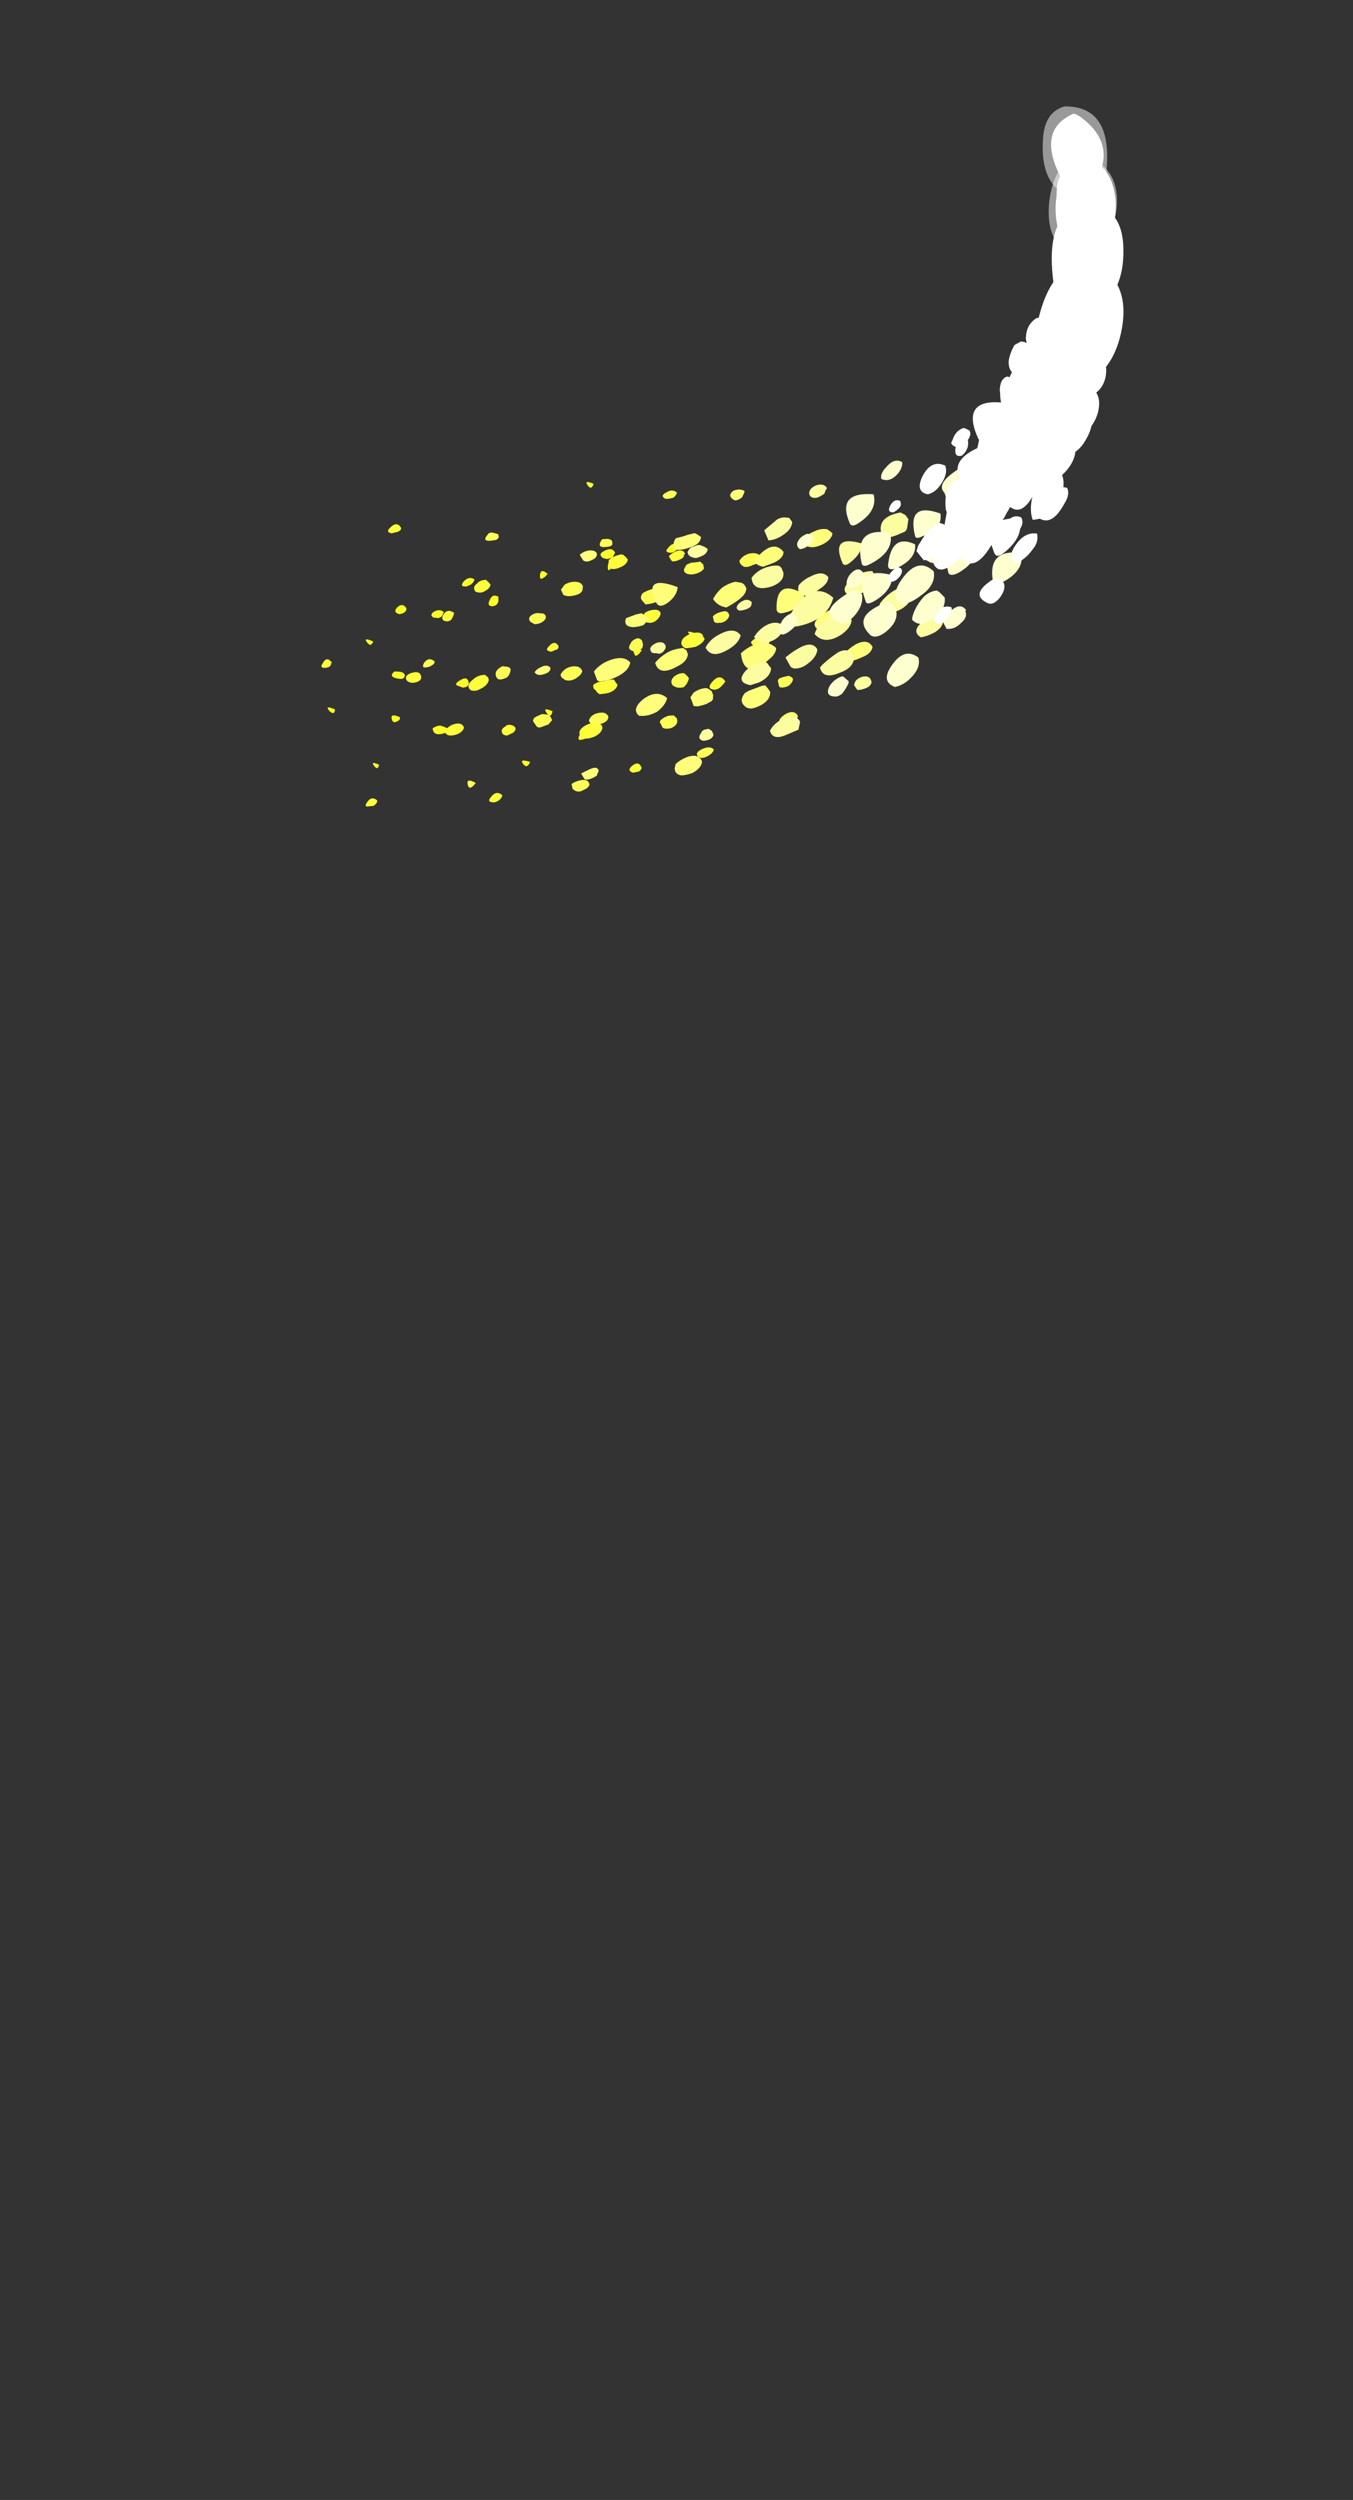 <?xml version="1.0" encoding="UTF-8" standalone="no"?>
<svg xmlns:ffdec="https://www.free-decompiler.com/flash" xmlns:xlink="http://www.w3.org/1999/xlink" ffdec:objectType="frame" height="652.0px" width="353.05px" xmlns="http://www.w3.org/2000/svg">
  <rect width="100%" height="100%" fill="#333333" stroke="none"/>
  <g transform="matrix(1.0, 0.0, 0.0, 1.0, 170.85, 597.95)">
    <use ffdec:characterId="48" height="13.65" transform="matrix(-1.156, -4.239, -5.856, 1.597, 2.272, -407.814)" width="11.2" xlink:href="#shape0"/>
    <use ffdec:characterId="47" height="13.2" transform="matrix(-0.992, -4.277, -5.908, 1.371, 15.567, -413.136)" width="10.85" xlink:href="#shape1"/>
    <use ffdec:characterId="46" height="16.8" transform="matrix(-0.992, -4.277, -5.908, 1.371, 22.426, -402.927)" width="17.6" xlink:href="#shape2"/>
    <use ffdec:characterId="45" height="15.35" transform="matrix(-0.992, -4.277, -5.908, 1.371, 39.681, -405.226)" width="16.2" xlink:href="#shape3"/>
    <use ffdec:characterId="44" height="14.1" transform="matrix(-1.541, -4.11, -5.677, 2.128, 62.411, -416.056)" width="14.85" xlink:href="#shape4"/>
    <use ffdec:characterId="43" height="12.4" transform="matrix(-1.718, -4.038, -5.578, 2.374, 81.569, -426.404)" width="12.95" xlink:href="#shape5"/>
    <use ffdec:characterId="42" height="11.35" transform="matrix(-2.491, -3.612, -4.989, 3.44, 105.953, -447.824)" width="11.25" xlink:href="#shape6"/>
    <use ffdec:characterId="41" height="9.2" transform="matrix(-3.054, -3.149, -4.35, 4.218, 117.335, -468.5)" width="8.85" xlink:href="#shape7"/>
    <use ffdec:characterId="40" height="7.7" transform="matrix(-3.59, -2.522, -3.483, 4.959, 123.264, -491.725)" width="7.35" xlink:href="#shape8"/>
    <use ffdec:characterId="39" height="6.75" transform="matrix(-3.968, -1.875, -2.59, 5.481, 126.582, -512.973)" width="6.3" xlink:href="#shape9"/>
    <use ffdec:characterId="38" height="5.5" transform="matrix(-4.179, -1.358, -1.876, 5.772, 126.294, -525.388)" width="4.95" xlink:href="#shape10"/>
    <use ffdec:characterId="37" height="4.8" transform="matrix(-4.364, -0.502, -0.693, 6.028, 123.713, -543.273)" width="4.25" xlink:href="#shape11"/>
    <use ffdec:characterId="36" height="4.45" transform="matrix(-5.044, -0.022, -0.027, 6.069, 120.54, -557.024)" width="3.5" xlink:href="#shape12"/>
    <use ffdec:characterId="35" height="4.15" transform="matrix(-4.364, 0.498, 0.688, 6.028, 116.725, -571.312)" width="3.85" xlink:href="#shape13"/>
  </g>
  <defs>
    <g id="shape0" transform="matrix(1.0, 0.0, 0.0, 1.0, 5.85, 7.9)">
      <path d="M4.4 -7.45 Q3.85 -7.3 4.3 -7.65 4.65 -7.55 4.4 -7.45 M4.75 -4.75 L4.85 -4.85 Q5.35 -4.6 4.8 -4.5 4.55 -4.45 4.75 -4.75 M4.25 -2.15 Q3.95 -1.95 3.85 -2.2 3.8 -2.4 4.05 -2.5 L4.3 -2.55 Q4.6 -2.35 4.25 -2.15 M4.85 1.6 Q4.9 1.4 5.1 1.4 5.5 1.5 5.25 1.8 5.05 2.0 4.85 1.75 L4.85 1.6 M3.7 3.4 Q3.4 3.3 3.7 3.15 4.15 3.55 3.7 3.4 M0.4 5.75 Q0.05 5.6 0.4 5.5 0.85 5.9 0.4 5.75 M-1.15 -7.55 Q-1.3 -7.55 -1.15 -7.75 L-1.0 -7.9 Q-0.55 -7.45 -1.15 -7.55 M-3.15 -3.25 Q-3.5 -3.35 -3.1 -3.5 -2.65 -3.1 -3.15 -3.25 M-5.7 -1.7 Q-6.0 -1.8 -5.65 -2.0 -5.25 -1.55 -5.7 -1.7 M-1.15 3.25 Q-1.35 3.2 -1.2 2.95 -1.15 2.9 -1.05 2.9 -0.6 3.3 -1.15 3.25 M-3.5 4.5 Q-3.75 4.4 -3.45 4.3 -3.05 4.65 -3.5 4.5" fill="#fefe23" fill-rule="evenodd" stroke="none"/>
    </g>
    <g id="shape1" transform="matrix(1.0, 0.0, 0.0, 1.0, 5.75, 7.5)">
      <path d="M4.15 -7.1 Q3.95 -6.9 3.85 -7.2 L3.85 -7.3 3.9 -7.4 Q3.95 -7.5 4.05 -7.5 4.55 -7.45 4.15 -7.1 M4.85 -4.4 Q4.75 -4.1 4.45 -4.3 L4.35 -4.45 4.35 -4.7 4.45 -4.75 4.6 -4.85 Q5.0 -4.8 4.85 -4.4 M4.95 1.8 Q4.7 2.0 4.65 1.7 L4.7 1.5 Q4.8 1.35 4.95 1.3 5.25 1.5 4.95 1.8 M3.65 3.25 Q3.55 3.55 3.3 3.4 3.25 3.3 3.2 3.2 3.2 3.0 3.4 2.95 L3.45 2.9 Q3.7 3.0 3.65 3.25 M0.6 5.3 L0.7 5.55 Q0.45 5.9 0.2 5.4 0.1 5.2 0.35 5.15 0.5 5.15 0.6 5.3 M-1.15 -7.2 Q-1.45 -7.3 -1.15 -7.45 -0.75 -7.0 -1.15 -7.2 M-5.5 -2.0 Q-5.05 -1.9 -5.45 -1.6 -5.85 -1.35 -5.75 -1.8 -5.7 -2.0 -5.5 -2.0 M-3.1 -3.15 L-3.1 -3.2 Q-3.05 -3.3 -2.95 -3.3 -2.7 -3.3 -2.65 -3.0 -2.65 -2.8 -2.75 -2.65 -3.25 -2.55 -3.15 -3.1 L-3.1 -3.15 M-1.15 2.85 Q-1.2 2.7 -1.1 2.6 L-1.0 2.55 Q-0.5 2.5 -0.7 2.9 -0.85 3.25 -1.05 2.95 L-1.15 2.85 M-3.35 3.85 Q-3.2 3.95 -3.05 4.15 -3.0 4.3 -3.1 4.5 -3.55 4.55 -3.55 4.15 -3.55 3.9 -3.35 3.85" fill="#fbfb28" fill-rule="evenodd" stroke="none"/>
    </g>
    <g id="shape2" transform="matrix(1.0, 0.0, 0.0, 1.0, 8.1, 7.75)">
      <path d="M4.15 -7.0 Q4.1 -6.75 3.95 -6.6 L3.7 -6.65 3.6 -6.7 Q3.55 -6.85 3.6 -7.0 3.65 -7.25 3.85 -7.25 L3.85 -7.3 Q4.15 -7.3 4.15 -7.0 M4.3 -4.85 L4.45 -4.8 4.65 -4.7 4.7 -4.6 Q4.7 -4.4 4.65 -4.25 L4.55 -4.05 4.35 -4.0 Q4.15 -3.9 4.0 -4.05 3.9 -4.2 3.95 -4.4 4.0 -4.75 4.3 -4.85 M1.05 -5.45 Q1.1 -5.25 1.0 -5.05 0.7 -4.75 0.4 -5.05 L0.35 -5.15 Q0.3 -5.3 0.4 -5.45 0.55 -5.65 0.75 -5.7 1.0 -5.7 1.05 -5.45 M0.35 -0.7 Q0.15 -0.45 0.0 -0.75 L0.05 -0.95 0.05 -1.0 Q0.1 -1.1 0.25 -1.1 0.65 -1.0 0.35 -0.7 M3.0 -2.0 Q2.95 -2.25 3.1 -2.4 3.25 -2.55 3.45 -2.6 3.7 -2.6 3.75 -2.35 3.8 -2.15 3.7 -1.95 3.5 -1.75 3.2 -1.8 3.05 -1.85 3.0 -2.0 M9.1 -3.9 Q8.8 -4.0 9.15 -4.15 9.55 -3.75 9.1 -3.9 M9.35 4.8 Q9.15 5.05 9.0 4.8 L9.0 4.6 Q9.0 4.35 9.2 4.35 9.65 4.45 9.35 4.8 M3.55 3.45 Q3.25 3.6 3.15 3.3 3.15 3.15 3.25 3.1 3.4 3.0 3.55 2.95 3.95 3.2 3.55 3.45 M5.05 1.3 L5.05 1.35 Q5.1 1.55 4.95 1.7 4.8 1.95 4.5 1.85 4.3 1.65 4.4 1.45 4.5 1.2 4.7 1.15 L4.85 1.2 5.05 1.3 M0.65 5.35 Q0.6 5.65 0.3 5.6 0.05 5.5 0.05 5.25 0.05 4.95 0.35 4.95 0.7 4.95 0.65 5.35 M2.4 8.95 Q2.15 9.15 2.1 8.85 L2.1 8.75 Q2.15 8.6 2.3 8.6 L2.3 8.55 Q2.8 8.7 2.4 8.95 M-7.7 -3.0 Q-7.9 -2.75 -8.1 -3.0 L-8.1 -3.15 Q-8.15 -3.3 -7.95 -3.4 L-7.9 -3.4 Q-7.45 -3.35 -7.7 -3.0 M-1.3 -7.3 Q-1.2 -7.25 -1.05 -7.25 -0.9 -7.2 -0.85 -7.05 -0.75 -6.7 -1.0 -6.4 -1.3 -6.15 -1.6 -6.4 -1.65 -6.6 -1.65 -6.85 -1.55 -7.2 -1.3 -7.3 M-4.05 -7.75 Q-3.5 -7.6 -3.9 -7.2 -4.25 -6.85 -4.4 -7.25 -4.4 -7.35 -4.35 -7.45 -4.2 -7.65 -4.05 -7.75 M-4.95 -2.15 L-4.75 -2.05 Q-4.6 -1.7 -4.75 -1.4 -5.0 -0.95 -5.45 -1.25 -5.55 -1.45 -5.5 -1.7 -5.4 -2.05 -5.1 -2.15 L-4.95 -2.15 M-2.65 -3.15 L-2.45 -3.1 Q-2.35 -2.8 -2.45 -2.5 -2.65 -2.05 -3.1 -2.35 -3.15 -2.55 -3.15 -2.75 -3.1 -3.1 -2.8 -3.2 L-2.65 -3.15 M-0.65 2.15 L-0.45 2.25 Q-0.35 2.55 -0.55 2.8 -0.8 3.2 -1.15 3.0 -1.3 2.8 -1.2 2.6 -1.1 2.25 -0.8 2.15 L-0.65 2.15 M-2.9 4.15 Q-3.0 4.4 -3.2 4.5 -3.6 4.45 -3.5 3.95 -3.4 3.7 -3.2 3.65 -2.8 3.7 -2.9 4.15 M-3.7 1.65 Q-3.6 1.8 -3.7 1.9 -3.8 2.15 -4.05 2.1 -4.15 2.1 -4.25 1.95 -4.25 1.85 -4.2 1.75 -4.2 1.6 -4.0 1.5 L-3.95 1.5 Q-3.8 1.5 -3.7 1.65 M-6.25 8.0 Q-5.9 8.2 -6.25 8.45 -6.5 8.65 -6.5 8.35 -6.55 8.2 -6.5 8.15 -6.4 8.0 -6.25 8.0 M-7.6 3.2 Q-7.85 3.45 -7.95 3.1 -7.95 3.0 -7.9 2.9 -7.8 2.75 -7.65 2.7 -7.25 2.9 -7.6 3.2" fill="#fdfd3c" fill-rule="evenodd" stroke="none"/>
    </g>
    <g id="shape3" transform="matrix(1.0, 0.0, 0.0, 1.0, 7.55, 7.2)">
      <path d="M3.55 -7.05 Q3.95 -7.0 3.95 -6.55 3.9 -6.25 3.65 -6.1 3.4 -6.1 3.25 -6.25 3.2 -6.35 3.2 -6.45 L3.25 -6.7 Q3.25 -6.95 3.45 -7.05 L3.55 -7.05 M4.15 -4.35 L4.2 -4.05 4.15 -3.85 4.0 -3.75 Q3.8 -3.6 3.6 -3.8 3.5 -3.95 3.5 -4.1 3.5 -4.4 3.7 -4.55 L3.95 -4.55 4.15 -4.45 4.15 -4.35 M0.65 -5.15 Q1.0 -5.15 0.95 -4.85 0.95 -4.6 0.8 -4.45 L0.5 -4.45 Q0.35 -4.5 0.35 -4.65 0.3 -4.75 0.35 -4.9 0.45 -5.1 0.65 -5.15 M3.2 -2.2 Q3.2 -2.0 3.1 -1.75 2.9 -1.55 2.65 -1.65 L2.4 -1.75 Q2.35 -2.0 2.4 -2.25 2.5 -2.6 2.8 -2.65 3.15 -2.6 3.2 -2.2 M0.55 -1.1 Q0.55 -0.85 0.35 -0.75 0.05 -0.5 -0.15 -0.8 L-0.15 -1.0 Q-0.15 -1.15 -0.05 -1.2 L0.1 -1.25 0.35 -1.25 Q0.5 -1.2 0.55 -1.1 M6.4 -0.95 Q6.6 -1.0 6.7 -0.8 6.75 -0.65 6.75 -0.55 6.3 -0.2 6.25 -0.7 6.2 -0.95 6.4 -0.95 M8.6 -3.7 Q8.5 -3.4 8.25 -3.6 8.2 -3.7 8.2 -3.85 L8.2 -3.95 Q8.3 -4.1 8.45 -4.15 8.75 -4.0 8.6 -3.7 M8.6 3.95 Q8.7 4.1 8.55 4.2 8.2 4.55 8.15 4.0 8.1 3.7 8.45 3.75 L8.6 3.95 M4.65 1.2 Q4.65 1.45 4.4 1.65 L4.35 1.65 4.05 1.6 Q3.95 1.5 3.9 1.35 3.85 1.15 3.9 0.95 3.95 0.8 4.1 0.75 L4.3 0.7 Q4.7 0.75 4.65 1.2 M3.3 2.75 Q3.4 2.9 3.35 3.05 3.25 3.35 2.95 3.25 L2.75 3.1 Q2.7 2.95 2.75 2.8 2.85 2.55 3.05 2.55 3.25 2.55 3.3 2.75 M0.65 4.65 L0.75 4.85 Q0.6 5.3 0.15 5.2 0.0 5.15 0.0 5.0 0.0 4.85 0.05 4.75 0.2 4.6 0.4 4.55 0.55 4.5 0.65 4.65 M2.0 8.1 Q1.7 8.3 1.7 8.0 1.7 7.85 1.75 7.8 1.8 7.65 1.95 7.65 2.3 7.85 2.0 8.1 M-6.75 -2.65 Q-6.85 -2.4 -7.05 -2.45 -7.35 -2.55 -7.2 -2.9 -7.1 -3.15 -6.9 -3.2 -6.6 -3.05 -6.75 -2.65 M-1.3 -6.6 Q-0.95 -6.6 -1.0 -6.25 -1.0 -6.0 -1.15 -5.85 -1.2 -5.75 -1.4 -5.85 L-1.55 -5.95 -1.6 -6.1 -1.6 -6.4 -1.5 -6.55 Q-1.4 -6.6 -1.3 -6.6 M-3.75 -7.15 L-3.65 -7.05 -3.65 -6.85 Q-3.65 -6.7 -3.7 -6.6 L-3.8 -6.55 -4.15 -6.55 Q-4.25 -6.6 -4.25 -6.7 -4.3 -6.95 -4.1 -7.1 -4.0 -7.2 -3.85 -7.2 L-3.75 -7.15 M-5.1 -1.6 Q-5.05 -1.9 -4.75 -1.95 L-4.6 -1.95 Q-4.5 -1.9 -4.4 -1.85 L-4.35 -1.65 Q-4.35 -1.45 -4.5 -1.25 L-4.6 -1.2 -4.85 -1.25 Q-4.95 -1.25 -5.0 -1.3 -5.1 -1.4 -5.1 -1.6 M-2.45 -2.85 L-2.3 -2.8 Q-2.2 -2.75 -2.1 -2.7 -2.0 -2.5 -2.15 -2.25 -2.35 -2.0 -2.65 -2.1 -2.8 -2.2 -2.85 -2.3 -2.9 -2.4 -2.9 -2.55 L-2.75 -2.7 Q-2.6 -2.8 -2.45 -2.85 M-0.2 2.0 Q-0.2 2.25 -0.45 2.45 -0.55 2.55 -0.75 2.45 L-0.9 2.35 Q-1.05 2.15 -0.95 1.9 -0.8 1.6 -0.6 1.55 -0.2 1.6 -0.2 2.0 M-2.6 3.55 L-2.55 3.65 -2.6 3.85 -2.65 4.0 Q-2.75 4.1 -2.85 4.1 L-3.2 4.0 Q-3.3 3.95 -3.3 3.85 L-3.25 3.55 -3.25 3.5 -3.15 3.4 Q-3.1 3.35 -3.05 3.3 L-2.95 3.3 -2.75 3.35 Q-2.65 3.4 -2.6 3.55 M-3.9 1.2 Q-3.85 0.95 -3.6 0.9 -3.2 0.95 -3.25 1.4 -3.3 1.65 -3.55 1.75 -4.0 1.75 -3.9 1.2 M-5.65 7.1 Q-5.15 7.5 -5.75 7.45 -5.95 7.4 -5.75 7.2 L-5.65 7.1 M-6.9 2.7 Q-6.9 2.95 -7.0 3.1 L-7.3 3.1 -7.45 3.0 Q-7.6 2.85 -7.5 2.65 -7.45 2.4 -7.25 2.35 -6.9 2.35 -6.9 2.7" fill="#fcfc56" fill-rule="evenodd" stroke="none"/>
    </g>
    <g id="shape4" transform="matrix(1.0, 0.0, 0.0, 1.0, 7.1, 6.9)">
      <path d="M3.65 -6.75 Q3.85 -6.5 3.8 -6.2 3.8 -5.65 3.3 -5.6 2.85 -5.75 2.9 -6.3 2.95 -6.75 3.3 -6.9 L3.45 -6.85 3.65 -6.75 M2.9 -4.1 Q2.95 -4.55 3.3 -4.65 4.15 -4.45 3.65 -3.65 3.35 -3.1 2.9 -3.6 2.9 -3.85 2.9 -4.1 M2.45 -2.5 L2.65 -2.25 Q2.7 -1.95 2.6 -1.65 2.45 -1.35 2.15 -1.1 1.8 -1.15 1.55 -1.35 L1.4 -1.5 Q1.45 -1.8 1.55 -2.05 1.7 -2.5 2.05 -2.6 2.3 -2.6 2.45 -2.5 M6.05 -1.45 L6.2 -1.35 6.25 -1.05 Q6.25 -0.8 6.3 -0.6 L6.3 -0.5 Q5.55 0.1 5.5 -0.95 5.45 -1.4 5.85 -1.55 L6.05 -1.45 M0.25 -3.5 Q-0.05 -3.45 -0.1 -3.75 -0.25 -4.55 0.5 -4.85 2.05 -3.95 0.25 -3.5 M7.7 -3.8 Q7.75 -3.7 7.75 -3.55 7.6 -3.2 7.2 -3.45 7.15 -3.5 7.15 -3.6 7.15 -3.7 7.2 -3.8 L7.4 -3.95 7.5 -4.0 Q7.6 -3.95 7.7 -3.8 M7.45 3.2 Q7.5 3.4 7.4 3.6 L7.3 3.6 7.0 3.55 Q6.8 3.45 6.85 3.2 6.85 2.95 7.1 2.9 7.35 2.9 7.45 3.2 M2.45 1.8 L2.85 2.0 2.9 2.25 2.9 2.7 Q2.5 2.95 2.25 2.55 2.15 2.3 2.15 2.1 L2.25 1.95 2.4 1.85 2.45 1.8 M2.9 0.75 Q3.1 0.3 3.55 0.15 5.0 1.35 3.2 1.25 2.7 1.25 2.9 0.75 M0.15 1.4 Q0.1 1.8 -0.15 2.15 L-0.2 2.2 Q-1.05 2.25 -0.85 1.35 -0.8 0.9 -0.4 0.75 L-0.15 0.75 0.05 0.85 Q0.15 1.1 0.15 1.4 M0.9 4.0 Q0.9 4.45 0.6 4.8 L0.05 4.8 -0.05 4.75 Q-0.25 4.35 -0.15 3.85 -0.05 3.35 0.35 3.2 0.9 3.35 0.9 4.0 M1.75 6.5 Q2.0 6.6 1.95 6.85 1.95 7.05 1.8 7.2 1.45 7.15 1.5 6.7 1.55 6.5 1.75 6.5 M-1.4 -6.25 L-1.15 -6.2 -0.95 -6.1 Q-0.8 -5.65 -1.05 -5.15 -1.3 -4.6 -1.8 -4.9 -2.0 -5.25 -1.9 -5.65 -1.8 -6.1 -1.4 -6.25 M-3.85 -6.8 Q-3.25 -6.75 -3.35 -6.15 -3.45 -5.8 -3.65 -5.5 -4.3 -5.4 -4.2 -6.2 -4.2 -6.65 -3.85 -6.8 M-5.75 -2.4 Q-5.75 -2.2 -5.9 -2.0 -6.05 -1.85 -6.25 -1.95 L-6.35 -2.0 Q-6.45 -2.15 -6.4 -2.4 -6.35 -2.7 -6.1 -2.75 -5.75 -2.7 -5.75 -2.4 M-3.7 -1.15 L-3.75 -0.95 Q-4.05 -0.6 -4.45 -0.75 -4.65 -0.8 -4.75 -1.0 -4.8 -1.2 -4.75 -1.45 -4.65 -1.9 -4.2 -2.0 L-3.95 -1.95 -3.75 -1.9 Q-3.7 -1.8 -3.7 -1.7 L-3.7 -1.15 M-1.25 -2.15 Q-1.25 -1.75 -1.45 -1.4 -3.1 -1.1 -2.35 -2.5 -2.2 -2.8 -1.9 -2.9 -1.3 -2.7 -1.25 -2.15 M-2.85 1.3 L-3.4 1.3 -3.5 1.15 Q-3.55 0.95 -3.55 0.75 L-3.5 0.5 -3.45 0.45 Q-3.4 0.4 -3.35 0.4 L-3.2 0.35 -2.95 0.35 -2.85 0.4 Q-2.7 0.45 -2.65 0.55 -2.55 0.8 -2.65 1.1 L-2.85 1.3 M-2.4 2.25 Q-1.65 2.55 -2.0 3.3 -2.3 3.85 -2.8 3.65 -3.05 3.3 -2.95 2.85 -2.75 2.4 -2.4 2.25 M-6.1 2.3 Q-6.1 2.65 -6.25 2.9 L-6.45 3.0 Q-6.8 3.1 -7.0 2.85 -7.1 2.65 -7.1 2.35 -7.0 1.9 -6.65 1.8 -6.15 1.8 -6.1 2.3 M-5.15 6.2 L-5.1 6.15 -5.0 6.1 Q-4.7 6.1 -4.75 6.45 L-4.8 6.85 -4.85 6.85 -5.2 6.8 Q-5.3 6.7 -5.3 6.55 -5.3 6.4 -5.25 6.25 L-5.15 6.2" fill="#fefe7a" fill-rule="evenodd" stroke="none"/>
    </g>
    <g id="shape5" transform="matrix(1.0, 0.0, 0.0, 1.0, 6.15, 6.4)">
      <path d="M2.8 -6.4 L3.1 -6.35 3.35 -6.2 Q3.65 -5.25 2.75 -5.1 2.2 -5.05 2.2 -5.7 L2.2 -6.05 Q2.25 -6.15 2.35 -6.2 L2.8 -6.4 M1.8 -3.4 Q2.0 -3.95 2.55 -4.15 3.8 -3.05 1.95 -3.05 1.65 -3.05 1.8 -3.4 M0.8 -3.05 Q0.5 -2.45 -0.05 -2.8 -0.25 -3.15 -0.1 -3.55 0.1 -4.0 0.5 -4.15 L0.65 -4.1 0.8 -4.1 Q1.1 -3.6 0.8 -3.05 M0.25 -0.05 Q-0.3 0.45 -0.5 -0.3 -0.8 -1.5 0.25 -2.1 0.85 -1.9 1.0 -1.55 L1.05 -1.7 Q1.15 -2.15 1.5 -2.25 2.0 -2.15 1.95 -1.6 1.95 -1.25 1.75 -0.95 1.35 -0.7 1.05 -1.0 L1.0 -1.05 Q0.9 -0.6 0.25 -0.05 M3.1 -0.55 L3.25 -0.5 Q3.4 -0.35 3.45 -0.1 3.55 0.3 3.35 0.65 L3.25 0.8 Q2.4 1.0 2.3 0.1 2.3 -0.45 2.8 -0.55 L3.1 -0.55 M6.4 -3.7 Q6.8 -3.65 6.8 -3.25 6.75 -2.95 6.5 -2.9 6.2 -2.85 6.1 -3.15 6.1 -3.35 6.15 -3.5 L6.3 -3.6 6.4 -3.7 M4.85 -1.15 Q4.95 -1.6 5.35 -1.75 L5.65 -1.7 5.8 -1.5 Q5.9 -1.25 5.8 -1.1 L5.55 -0.5 4.9 -0.5 Q4.75 -0.8 4.85 -1.15 M5.85 2.05 L6.05 2.15 6.25 2.3 6.3 2.4 6.3 2.55 Q6.35 2.7 6.25 2.8 L6.15 2.9 Q5.9 2.95 5.75 2.8 5.6 2.7 5.6 2.55 5.55 2.15 5.85 2.05 M0.5 3.8 Q-0.35 3.75 -0.1 2.8 0.0 2.4 0.35 2.2 1.0 2.3 0.9 3.05 0.85 3.5 0.5 3.8 M2.15 1.7 Q2.0 2.0 1.75 1.85 1.65 1.7 1.65 1.5 1.65 1.3 1.8 1.25 L1.9 1.2 Q2.3 1.3 2.15 1.7 M1.9 5.65 Q1.9 5.9 1.75 6.0 1.45 6.1 1.35 5.85 L1.25 5.75 Q1.2 5.6 1.3 5.5 1.4 5.35 1.55 5.35 1.85 5.35 1.9 5.65 M-3.2 -5.1 Q-3.45 -4.65 -3.95 -4.9 -4.05 -5.2 -4.0 -5.55 -3.9 -6.0 -3.45 -6.1 L-3.15 -6.05 Q-3.05 -6.0 -3.0 -5.9 -2.95 -5.5 -3.2 -5.1 M-1.3 -5.25 Q-0.6 -5.2 -0.8 -4.5 -0.9 -4.15 -1.15 -3.85 L-1.25 -3.8 -1.75 -3.85 Q-2.0 -4.2 -1.95 -4.6 -1.85 -5.15 -1.3 -5.25 M-3.55 -1.9 L-3.2 -1.9 -3.0 -1.8 Q-2.8 -1.65 -2.85 -1.35 -2.95 -0.95 -3.15 -0.55 L-3.25 -0.4 Q-4.0 -0.3 -4.0 -1.1 -4.05 -1.7 -3.55 -1.9 M-4.75 -1.95 Q-4.7 -1.7 -4.85 -1.55 L-5.0 -1.45 -5.35 -1.5 Q-5.45 -1.65 -5.45 -1.9 -5.45 -2.1 -5.25 -2.2 L-5.2 -2.2 Q-4.85 -2.25 -4.75 -1.95 M-2.2 -0.6 Q-1.6 -0.55 -1.7 0.1 -1.75 0.45 -1.9 0.8 L-2.55 0.75 -2.7 0.65 Q-2.9 0.35 -2.75 0.0 -2.6 -0.45 -2.2 -0.6 M-1.3 -0.75 Q-2.15 -0.95 -1.95 -1.8 -1.8 -2.3 -1.4 -2.45 -0.55 -2.35 -0.75 -1.55 -0.85 -1.0 -1.3 -0.75 M-0.4 1.6 L-0.5 1.55 Q-0.75 1.2 -0.65 0.85 -0.5 0.4 -0.1 0.35 0.4 0.55 0.3 1.1 0.2 1.45 -0.05 1.7 L-0.4 1.6 M-1.7 1.65 Q-1.4 2.1 -1.7 2.6 -2.1 3.2 -2.6 2.65 L-2.65 2.25 Q-2.6 1.7 -2.15 1.55 L-1.9 1.6 Q-1.8 1.6 -1.7 1.65 M-5.75 1.3 Q-5.15 1.35 -5.2 2.0 -5.25 2.4 -5.55 2.65 -6.15 2.7 -6.15 2.1 L-6.15 1.5 -5.75 1.3 M-4.2 4.95 Q-4.1 5.0 -4.0 5.05 L-4.0 5.1 Q-3.9 5.3 -4.05 5.4 -4.3 5.7 -4.55 5.45 L-4.6 5.3 Q-4.65 5.05 -4.45 4.95 L-4.2 4.95" fill="#fcfca0" fill-rule="evenodd" stroke="none"/>
    </g>
    <g id="shape6" transform="matrix(1.0, 0.0, 0.0, 1.0, 5.55, 6.4)">
      <path d="M0.3 -5.85 Q0.05 -5.5 -0.25 -5.8 -0.35 -5.85 -0.35 -5.95 -0.35 -6.2 -0.2 -6.3 L-0.1 -6.4 0.2 -6.3 Q0.35 -6.3 0.4 -6.15 0.4 -5.95 0.3 -5.85 M2.45 -5.85 Q2.65 -5.85 2.85 -5.75 L3.1 -5.6 Q3.25 -4.2 2.45 -4.3 2.2 -4.25 1.8 -4.2 1.5 -4.15 1.5 -4.5 1.45 -5.35 2.1 -5.65 L2.45 -5.85 M1.05 -2.45 Q0.7 -3.35 1.55 -3.65 3.3 -2.75 1.3 -2.2 1.1 -2.15 1.05 -2.45 M0.6 -3.25 L0.8 -3.2 Q1.2 -1.4 -0.5 -2.1 -0.75 -2.2 -0.6 -2.65 -0.4 -3.2 0.15 -3.3 L0.25 -3.3 0.6 -3.25 M0.35 -0.8 Q0.15 -1.7 0.9 -2.0 2.2 -1.45 0.9 -0.6 0.5 -0.3 0.35 -0.8 M5.65 -2.85 Q5.55 -2.5 5.25 -2.4 4.75 -2.6 4.95 -3.15 5.1 -3.45 5.35 -3.55 5.85 -3.4 5.65 -2.85 M4.15 -0.2 Q3.85 -0.15 3.85 -0.5 3.8 -1.5 4.75 -1.75 6.15 -0.5 4.15 -0.2 M4.85 1.45 L5.05 1.55 Q5.15 1.8 5.05 2.0 4.9 2.3 4.55 2.2 4.4 2.0 4.45 1.75 4.5 1.45 4.75 1.4 L4.85 1.45 M1.05 0.55 L1.15 0.5 1.4 0.55 Q1.55 0.55 1.65 0.7 1.7 0.9 1.6 1.1 1.35 1.5 0.95 1.4 L0.85 1.3 Q0.8 1.1 0.8 0.9 L0.8 0.8 Q0.55 1.0 -0.25 1.15 -0.45 1.2 -0.5 0.85 -0.6 -0.05 0.15 -0.45 1.15 0.2 0.95 0.6 L1.05 0.55 M0.75 1.3 Q1.0 3.3 -0.45 2.55 -0.65 2.45 -0.6 2.1 -0.45 1.35 0.25 1.1 L0.45 1.15 0.75 1.3 M1.5 4.0 L1.7 4.05 Q1.8 4.4 1.6 4.65 1.3 5.1 0.95 4.9 0.85 4.7 0.9 4.45 0.95 4.05 1.3 3.95 L1.5 4.0 M1.45 0.05 Q1.25 -1.1 2.3 -1.4 3.85 -0.25 1.8 0.35 1.5 0.45 1.45 0.05 M-3.9 -4.15 Q-4.1 -5.25 -3.1 -5.55 -1.75 -4.45 -3.55 -3.85 -3.8 -3.75 -3.9 -4.15 M-3.55 -1.7 Q-3.6 -1.4 -3.75 -1.1 L-4.3 -1.05 -4.35 -1.1 Q-4.6 -1.35 -4.5 -1.7 -4.45 -2.1 -4.05 -2.15 L-4.05 -2.2 Q-3.5 -2.2 -3.55 -1.7 M-1.55 -2.5 Q-1.85 -2.4 -1.95 -2.8 -2.1 -3.9 -1.05 -4.15 0.3 -3.05 -1.55 -2.5 M-1.95 -1.05 Q-2.15 -0.45 -2.6 -0.1 L-2.7 -0.05 Q-3.4 -0.15 -3.35 -0.8 -3.35 -1.5 -2.7 -1.75 L-2.3 -1.7 -2.1 -1.65 Q-1.9 -1.4 -1.95 -1.05 M-0.4 -0.6 Q-0.85 0.2 -1.6 -0.05 -1.85 -0.45 -1.8 -0.95 -1.8 -1.75 -1.05 -2.0 0.25 -1.8 -0.4 -0.6 M-3.1 3.8 Q-2.95 4.15 -3.15 4.5 -3.5 4.95 -3.9 4.5 -3.95 4.4 -3.95 4.25 -3.85 4.0 -3.65 3.75 L-3.55 3.7 -3.3 3.75 Q-3.2 3.75 -3.1 3.8 M-2.05 1.8 Q-2.4 1.7 -2.4 1.25 -2.35 0.4 -1.55 0.25 L-1.25 0.25 -1.0 0.35 Q-0.4 2.05 -2.05 1.8 M-4.3 1.9 Q-4.7 2.55 -5.4 2.2 -5.6 1.85 -5.5 1.45 -5.35 0.8 -4.75 0.65 -3.7 0.9 -4.3 1.9" fill="#fefece" fill-rule="evenodd" stroke="none"/>
    </g>
    <g id="shape7" transform="matrix(1.0, 0.0, 0.0, 1.0, 4.55, 5.4)">
      <path d="M0.05 -4.75 L-0.35 -4.75 -0.45 -4.85 Q-0.45 -5.0 -0.4 -5.1 -0.3 -5.35 -0.1 -5.4 0.2 -5.4 0.2 -5.1 0.2 -4.9 0.05 -4.75 M0.35 -2.9 Q0.4 -3.45 0.9 -3.65 L1.3 -3.6 1.5 -3.55 Q1.6 -3.3 1.65 -3.0 1.65 -2.5 1.4 -2.05 L1.35 -1.95 1.5 -1.7 1.75 -1.85 Q3.05 -1.0 1.45 -0.1 L1.3 -0.05 0.85 0.4 0.9 0.4 1.05 0.45 1.15 0.5 Q1.3 0.8 1.25 1.2 1.15 1.7 0.9 2.05 L0.2 2.1 0.1 2.0 Q-0.05 1.85 -0.1 1.7 L-0.2 1.85 Q-1.1 2.2 -1.2 1.15 -1.2 0.9 -1.15 0.75 L-1.25 0.9 Q-2.4 0.9 -2.0 -0.3 L-1.95 -0.45 -2.4 -0.3 Q-2.75 -0.2 -2.8 -0.6 -2.95 -1.8 -1.9 -2.1 -1.55 -1.8 -1.35 -1.55 -1.25 -1.85 -1.05 -2.15 L-1.25 -2.2 Q-1.45 -2.25 -1.5 -2.5 -1.55 -3.45 -0.65 -3.75 L-0.4 -3.7 -0.2 -3.6 Q-0.05 -3.1 -0.1 -2.8 L0.3 -2.75 0.35 -2.9 M1.25 -3.95 Q1.1 -4.9 1.95 -5.3 3.5 -4.3 1.75 -3.65 1.35 -3.5 1.25 -3.95 M3.85 -3.2 L4.05 -3.15 4.2 -3.1 Q4.3 -2.95 4.3 -2.8 4.3 -2.6 4.15 -2.4 L4.1 -2.3 4.05 -2.25 Q3.75 -2.2 3.6 -2.4 3.5 -2.55 3.5 -2.8 3.55 -3.15 3.85 -3.2 M3.8 -0.3 Q3.45 0.3 2.85 0.0 2.6 -0.3 2.75 -0.75 2.9 -1.25 3.35 -1.4 4.25 -1.15 3.8 -0.3 M-3.35 -2.2 Q-2.7 -1.85 -3.0 -1.05 -3.25 -0.45 -3.8 -0.75 -3.95 -1.15 -3.85 -1.55 -3.8 -2.0 -3.35 -2.2 M-2.45 -2.7 Q-3.75 -2.7 -3.2 -3.95 -3.05 -4.4 -2.65 -4.5 -2.0 -4.25 -2.1 -3.55 -2.2 -3.1 -2.45 -2.7 M-0.85 0.3 L-0.85 0.3 M-2.75 3.55 L-2.8 3.6 Q-3.35 3.65 -3.25 3.05 -3.2 2.75 -2.95 2.65 L-2.75 2.75 -2.6 2.9 -2.55 3.15 Q-2.6 3.4 -2.75 3.55 M-4.05 0.3 L-3.7 0.35 Q-3.6 0.35 -3.5 0.45 -3.1 1.75 -4.3 1.4 -4.6 1.3 -4.55 0.9 -4.45 0.4 -4.05 0.3 M3.7 1.05 Q4.1 1.15 3.9 1.55 3.75 1.8 3.5 1.6 3.45 1.45 3.45 1.35 3.45 1.15 3.6 1.1 L3.7 1.05 M1.05 3.4 Q1.05 3.7 0.8 3.8 0.45 3.75 0.5 3.35 0.55 3.1 0.75 3.05 1.1 3.05 1.05 3.4" fill="#ffffff" fill-rule="evenodd" stroke="none"/>
    </g>
    <g id="shape8" transform="matrix(1.0, 0.0, 0.0, 1.0, 3.8, 4.7)">
      <path d="M0.2 -4.6 L0.2 -4.4 Q0.25 -4.2 0.1 -4.05 L0.0 -3.95 -0.25 -3.95 Q-0.45 -4.0 -0.55 -4.15 L-0.55 -4.35 Q-0.55 -4.65 -0.25 -4.7 L0.0 -4.7 0.2 -4.6 M2.4 -3.05 Q3.55 -2.45 2.5 -1.75 4.6 -0.85 2.35 0.1 L2.3 0.1 2.15 0.35 2.1 0.45 Q3.1 1.7 1.55 2.05 L1.4 2.35 Q1.05 2.95 0.45 2.7 0.3 2.5 0.3 2.25 L-0.2 2.25 Q-0.35 2.45 -0.65 2.7 -1.2 3.1 -1.45 2.45 -1.6 2.0 -1.5 1.7 -2.35 1.75 -2.25 0.8 -2.55 1.35 -3.05 1.6 -4.05 1.0 -3.65 0.1 -3.4 -0.5 -2.95 -0.7 -3.15 -1.4 -2.8 -1.85 -2.95 -2.15 -2.9 -2.5 -2.85 -3.2 -2.3 -3.55 -2.2 -3.65 -2.15 -3.65 -1.35 -3.75 -1.25 -3.05 -1.05 -3.7 -0.35 -3.9 0.15 -3.5 0.3 -3.2 L0.3 -3.25 0.4 -3.35 Q0.4 -4.3 1.55 -4.35 2.85 -3.85 2.0 -2.9 2.15 -3.0 2.4 -3.05 M3.15 1.0 Q2.9 1.35 2.6 1.1 2.5 0.9 2.6 0.65 2.75 0.4 2.95 0.35 3.5 0.55 3.15 1.0 M-2.75 2.3 Q-2.75 1.9 -2.4 1.8 -1.75 1.9 -1.9 2.55 -2.0 2.95 -2.4 3.0 -2.75 2.8 -2.75 2.3" fill="#ffffff" fill-rule="evenodd" stroke="none"/>
    </g>
    <g id="shape9" transform="matrix(1.0, 0.0, 0.0, 1.0, 3.25, 4.3)">
      <path d="M2.4 -2.75 L2.5 -2.7 Q2.9 -2.25 2.55 -1.7 L2.4 -1.55 2.45 -1.55 Q2.6 -1.55 2.75 -1.5 L3.0 -1.25 Q3.05 -0.85 2.9 -0.5 2.7 -0.2 2.45 -0.15 L2.45 0.1 2.55 0.1 Q2.7 0.15 2.75 0.3 2.8 0.4 2.75 0.55 2.65 0.9 2.3 1.05 L2.2 1.0 2.2 1.15 Q2.15 1.5 1.9 1.7 1.6 1.85 1.4 1.7 L1.25 2.1 Q1.0 2.65 0.45 2.35 L0.4 2.2 -0.3 2.2 Q-0.4 2.2 -0.45 2.15 -0.75 2.55 -1.25 2.25 L-1.4 1.95 -1.65 1.9 -1.7 2.0 Q-1.8 2.3 -2.05 2.45 -2.6 2.45 -2.5 1.8 -2.45 1.6 -2.3 1.45 L-2.4 1.35 -2.55 1.05 -2.85 1.05 Q-3.35 0.55 -3.2 -0.15 -3.05 -0.7 -2.6 -0.9 -2.85 -1.25 -2.7 -1.7 -2.6 -1.95 -2.45 -2.1 -2.7 -2.95 -1.8 -3.3 -1.2 -3.15 -1.0 -2.9 L-0.95 -3.05 Q-0.8 -3.35 -0.6 -3.5 -0.65 -3.6 -0.65 -3.7 L-0.65 -4.05 -0.5 -4.2 Q-0.45 -4.3 -0.35 -4.3 0.15 -4.2 -0.05 -3.65 L-0.1 -3.6 0.0 -3.6 0.25 -3.55 0.35 -3.05 0.55 -3.05 0.6 -3.3 Q0.75 -3.8 1.15 -3.9 L1.25 -3.9 1.55 -3.85 1.75 -3.8 Q1.9 -3.55 1.95 -3.25 2.05 -2.95 1.95 -2.65 L2.0 -2.7 2.15 -2.75 2.4 -2.75" fill="#ffffff" fill-rule="evenodd" stroke="none"/>
    </g>
    <g id="shape10" transform="matrix(1.0, 0.0, 0.0, 1.0, 2.75, 3.2)">
      <path d="M-0.25 -3.2 Q2.55 -3.05 2.15 -0.05 1.7 3.35 -1.4 1.9 -3.0 1.1 -2.75 -0.75 -2.45 -2.8 -0.25 -3.2" fill="#ffffff" fill-rule="evenodd" stroke="none"/>
    </g>
    <g id="shape11" transform="matrix(1.0, 0.0, 0.0, 1.0, 2.4, 2.8)">
      <path d="M-0.75 -2.8 Q2.7 -2.85 1.6 0.55 0.85 2.85 -1.3 1.5 -2.75 0.6 -2.3 -1.3 -2.0 -2.5 -0.75 -2.8" fill="#ffffff" fill-rule="evenodd" stroke="none"/>
    </g>
    <g id="shape12" transform="matrix(1.0, 0.0, 0.0, 1.0, 1.75, 2.35)">
      <path d="M-0.35 1.7 Q-0.7 1.4 -0.95 0.95 -1.3 0.35 -1.45 -0.3 -1.55 0.0 -1.4 0.4 -1.0 1.35 -0.35 1.7 M-0.25 0.35 Q-0.35 0.35 -0.4 0.25 -0.45 0.3 -0.35 0.4 -0.05 0.6 -0.05 0.5 -0.15 0.4 -0.25 0.35 M1.7 -0.6 Q2.0 1.15 0.7 1.85 -0.85 2.65 -1.5 0.85 -2.4 -1.55 -0.35 -2.35 1.35 -2.45 1.7 -0.6 M0.45 0.05 Q0.4 -0.25 0.25 -0.5 -0.05 -0.85 -0.4 -0.95 -0.55 -1.0 -0.7 -0.9 L-0.75 -0.75 -0.2 -0.4 0.45 0.05 M0.8 -1.55 Q0.4 -1.75 0.0 -1.9 -0.5 -2.0 -0.3 -1.9 0.2 -1.85 0.55 -1.6 0.9 -1.35 1.15 -1.0 1.05 -1.35 0.8 -1.55" fill="#ffffff" fill-opacity="0.502" fill-rule="evenodd" stroke="none"/>
      <path d="M-0.5 -2.15 Q1.4 -2.25 1.35 -0.65 1.5 0.1 1.2 1.0 0.85 2.15 0.1 1.9 -0.45 2.0 -1.25 1.15 -1.8 0.45 -1.7 -0.55 -1.5 -1.85 -0.5 -2.15" fill="#ffffff" fill-rule="evenodd" stroke="none"/>
    </g>
    <g id="shape13" transform="matrix(1.0, 0.0, 0.0, 1.0, 1.9, 2.35)">
      <path d="M-0.45 -0.05 Q-0.3 0.05 -0.5 -0.2 -0.6 -0.2 -0.45 -0.05 M0.35 -2.35 Q1.6 -2.2 1.85 -1.0 2.3 0.85 0.7 1.5 -1.25 2.4 -1.75 0.4 -2.4 -2.15 0.35 -2.35 M1.05 -1.25 Q0.7 -1.7 0.15 -1.85 L0.05 -1.85 Q0.45 -1.65 0.8 -1.2 L1.3 -0.5 Q1.35 -0.9 1.05 -1.25 M0.75 -0.2 L0.45 -0.65 0.5 -0.25 Q0.55 0.1 0.7 0.15 0.8 0.0 0.75 -0.2" fill="#ffffff" fill-opacity="0.502" fill-rule="evenodd" stroke="none"/>
      <path d="M-0.15 -2.0 Q2.35 -1.45 0.85 1.0 0.2 2.05 -0.8 1.2 -2.55 -0.35 -0.7 -1.7 -0.45 -1.9 -0.15 -2.0" fill="#ffffff" fill-rule="evenodd" stroke="none"/>
    </g>
  </defs>
</svg>
